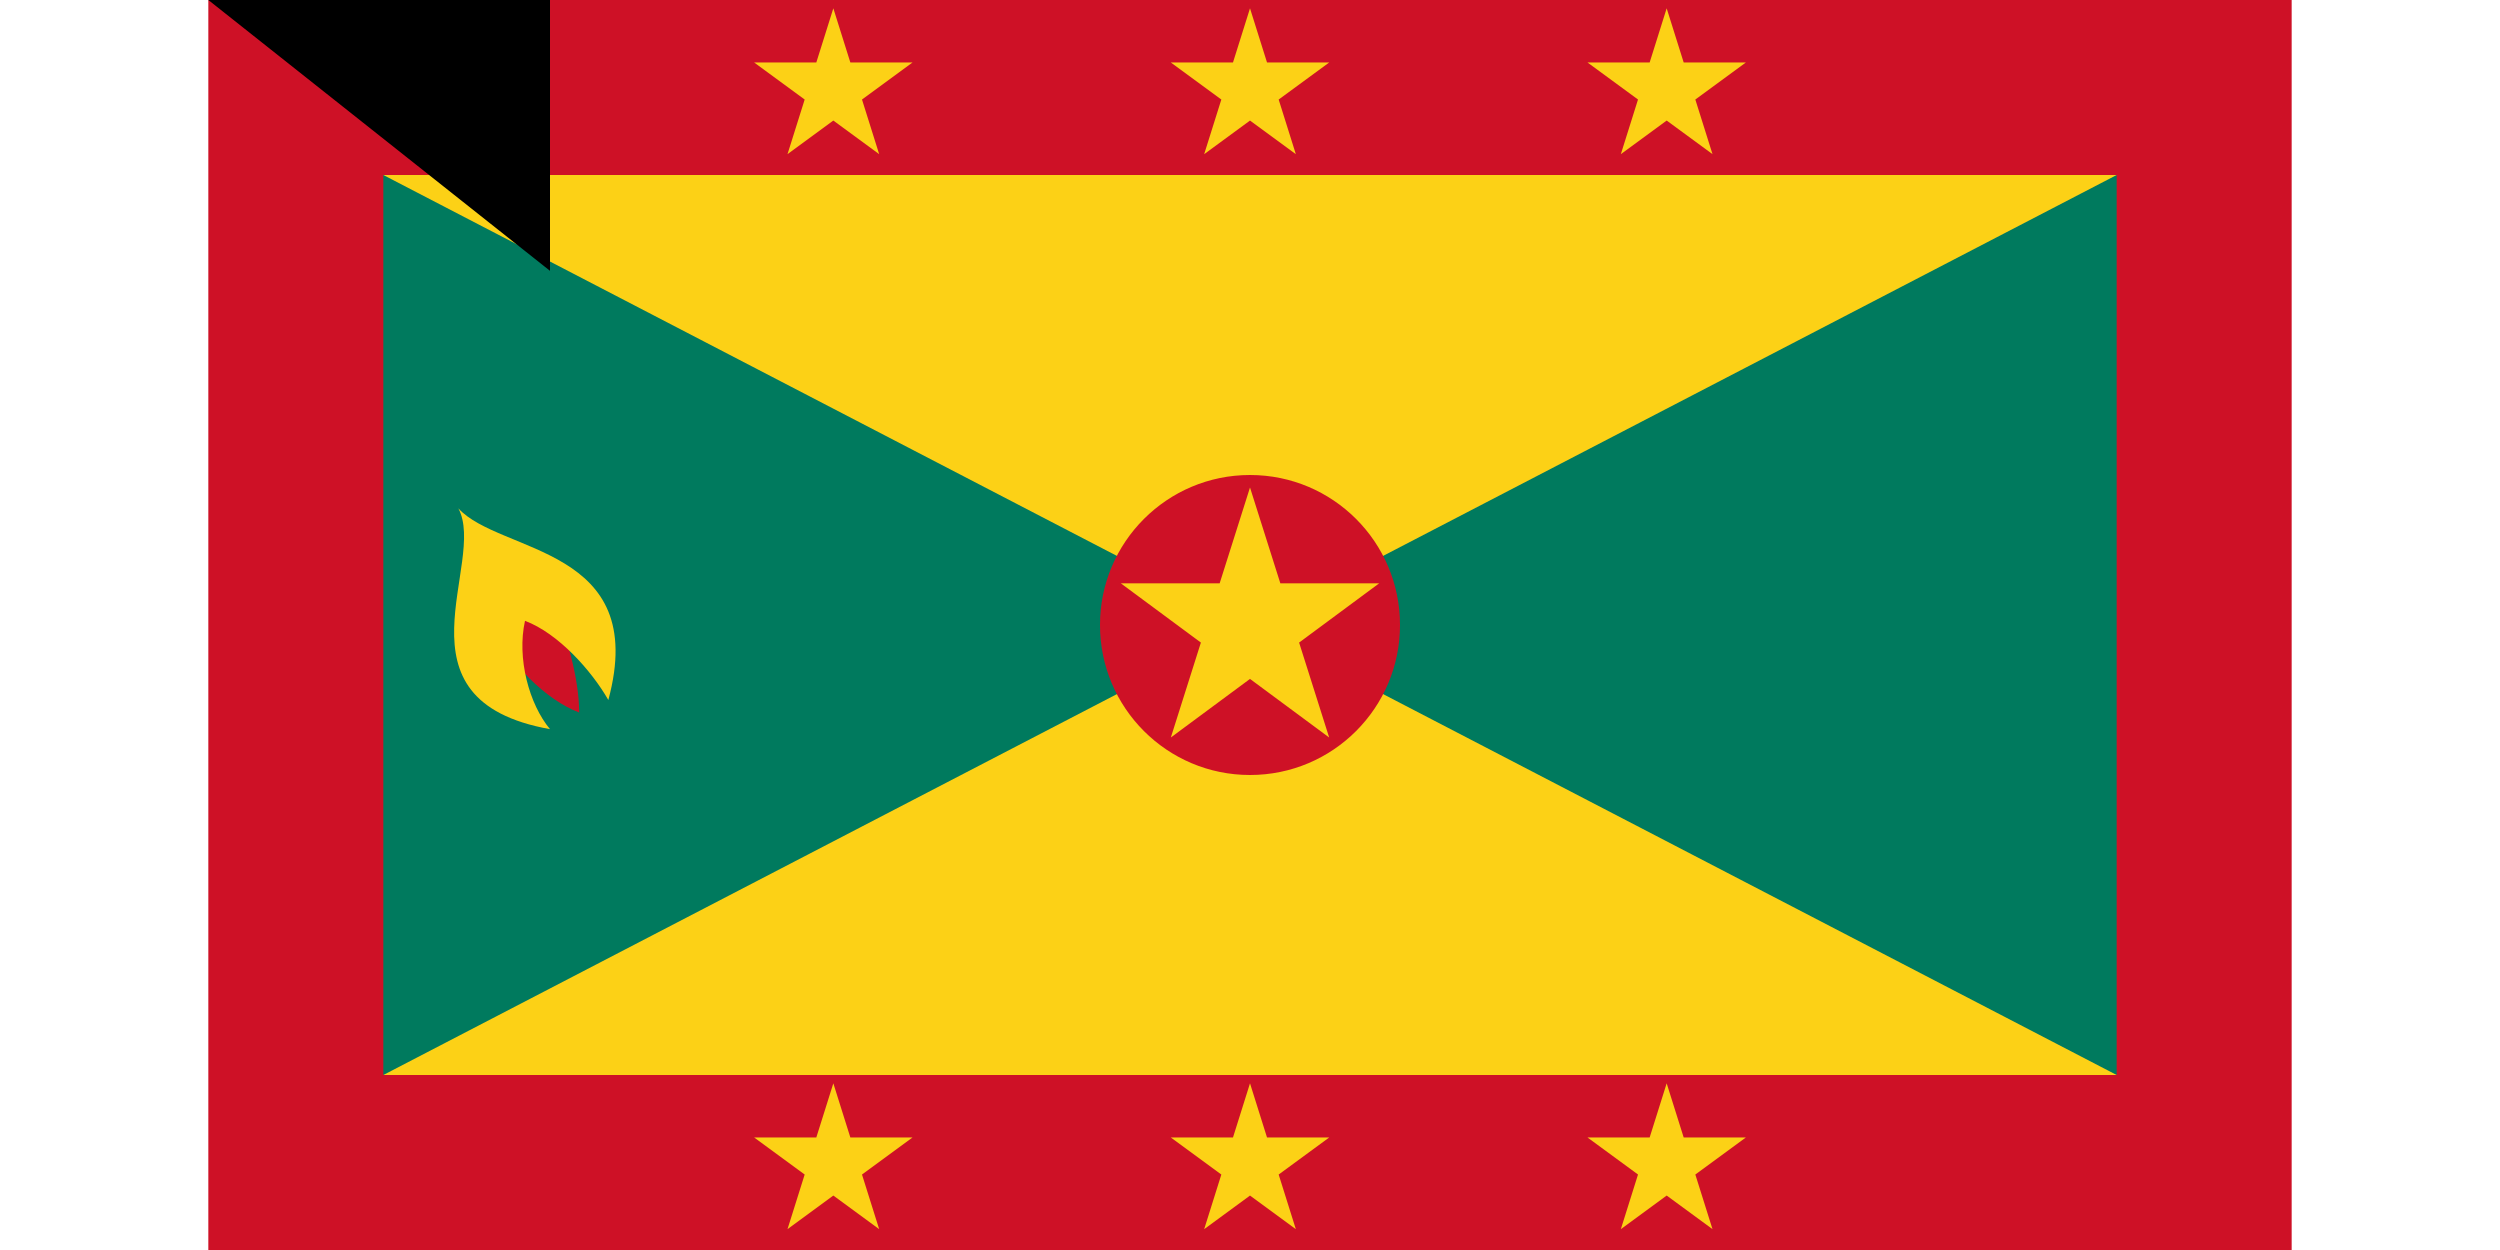 <svg xmlns="http://www.w3.org/2000/svg" width="1400" height="700" version="1.0" viewBox="0 0 500 300"><path fill="#ce1126" d="M0 0h500v300H0z"/><path fill="#007a5e" d="M42 42h416v216H42z"/><path fill="#fcd116" d="M42 42h416L42 258h416z"/><circle cx="250" cy="150" r="36" fill="#ce1126"/><path fill="#ce1126" d="M68 150c4 9 13 18 21 21 0-8-3-19-7-28z"/><path fill="#fcd116" d="M60 122c7 13-17 46 22 53-5-6-8-17-6-26 8 3 16 12 20 19 10-37-26-35-36-46zm90 138-11 35 30-22h-38l30 22zm100 0-11 35 30-22h-38l30 22zm100 0-11 35 30-22h-38l30 22zm0-258-11 35 30-22h-38l30 22zM250 2l-11 35 30-22h-38l30 22zM150 2l-11 35 30-22h-38l30 22zm100 115-19 60 50-37h-62l50 37z"/><path id="path-b7471" d="m m0 82 m0 65 m0 65 m0 65 m0 65 m0 65 m0 65 m0 65 m0 65 m0 65 m0 65 m0 65 m0 65 m0 65 m0 65 m0 65 m0 65 m0 65 m0 65 m0 65 m0 78 m0 122 m0 111 m0 114 m0 107 m0 73 m0 56 m0 117 m0 122 m0 53 m0 47 m0 65 m0 50 m0 119 m0 121 m0 107 m0 120 m0 84 m0 115 m0 47 m0 73 m0 81 m0 75 m0 90 m0 87 m0 48 m0 108 m0 71 m0 77 m0 111 m0 122 m0 107 m0 68 m0 109 m0 111 m0 112 m0 57 m0 112 m0 43 m0 55 m0 89 m0 103 m0 71 m0 89 m0 104 m0 73 m0 101 m0 55 m0 78 m0 65 m0 99 m0 90 m0 56 m0 71 m0 110 m0 112 m0 83 m0 85 m0 66 m0 90 m0 87 m0 83 m0 71 m0 108 m0 109 m0 81 m0 61 m0 61"/>
</svg>